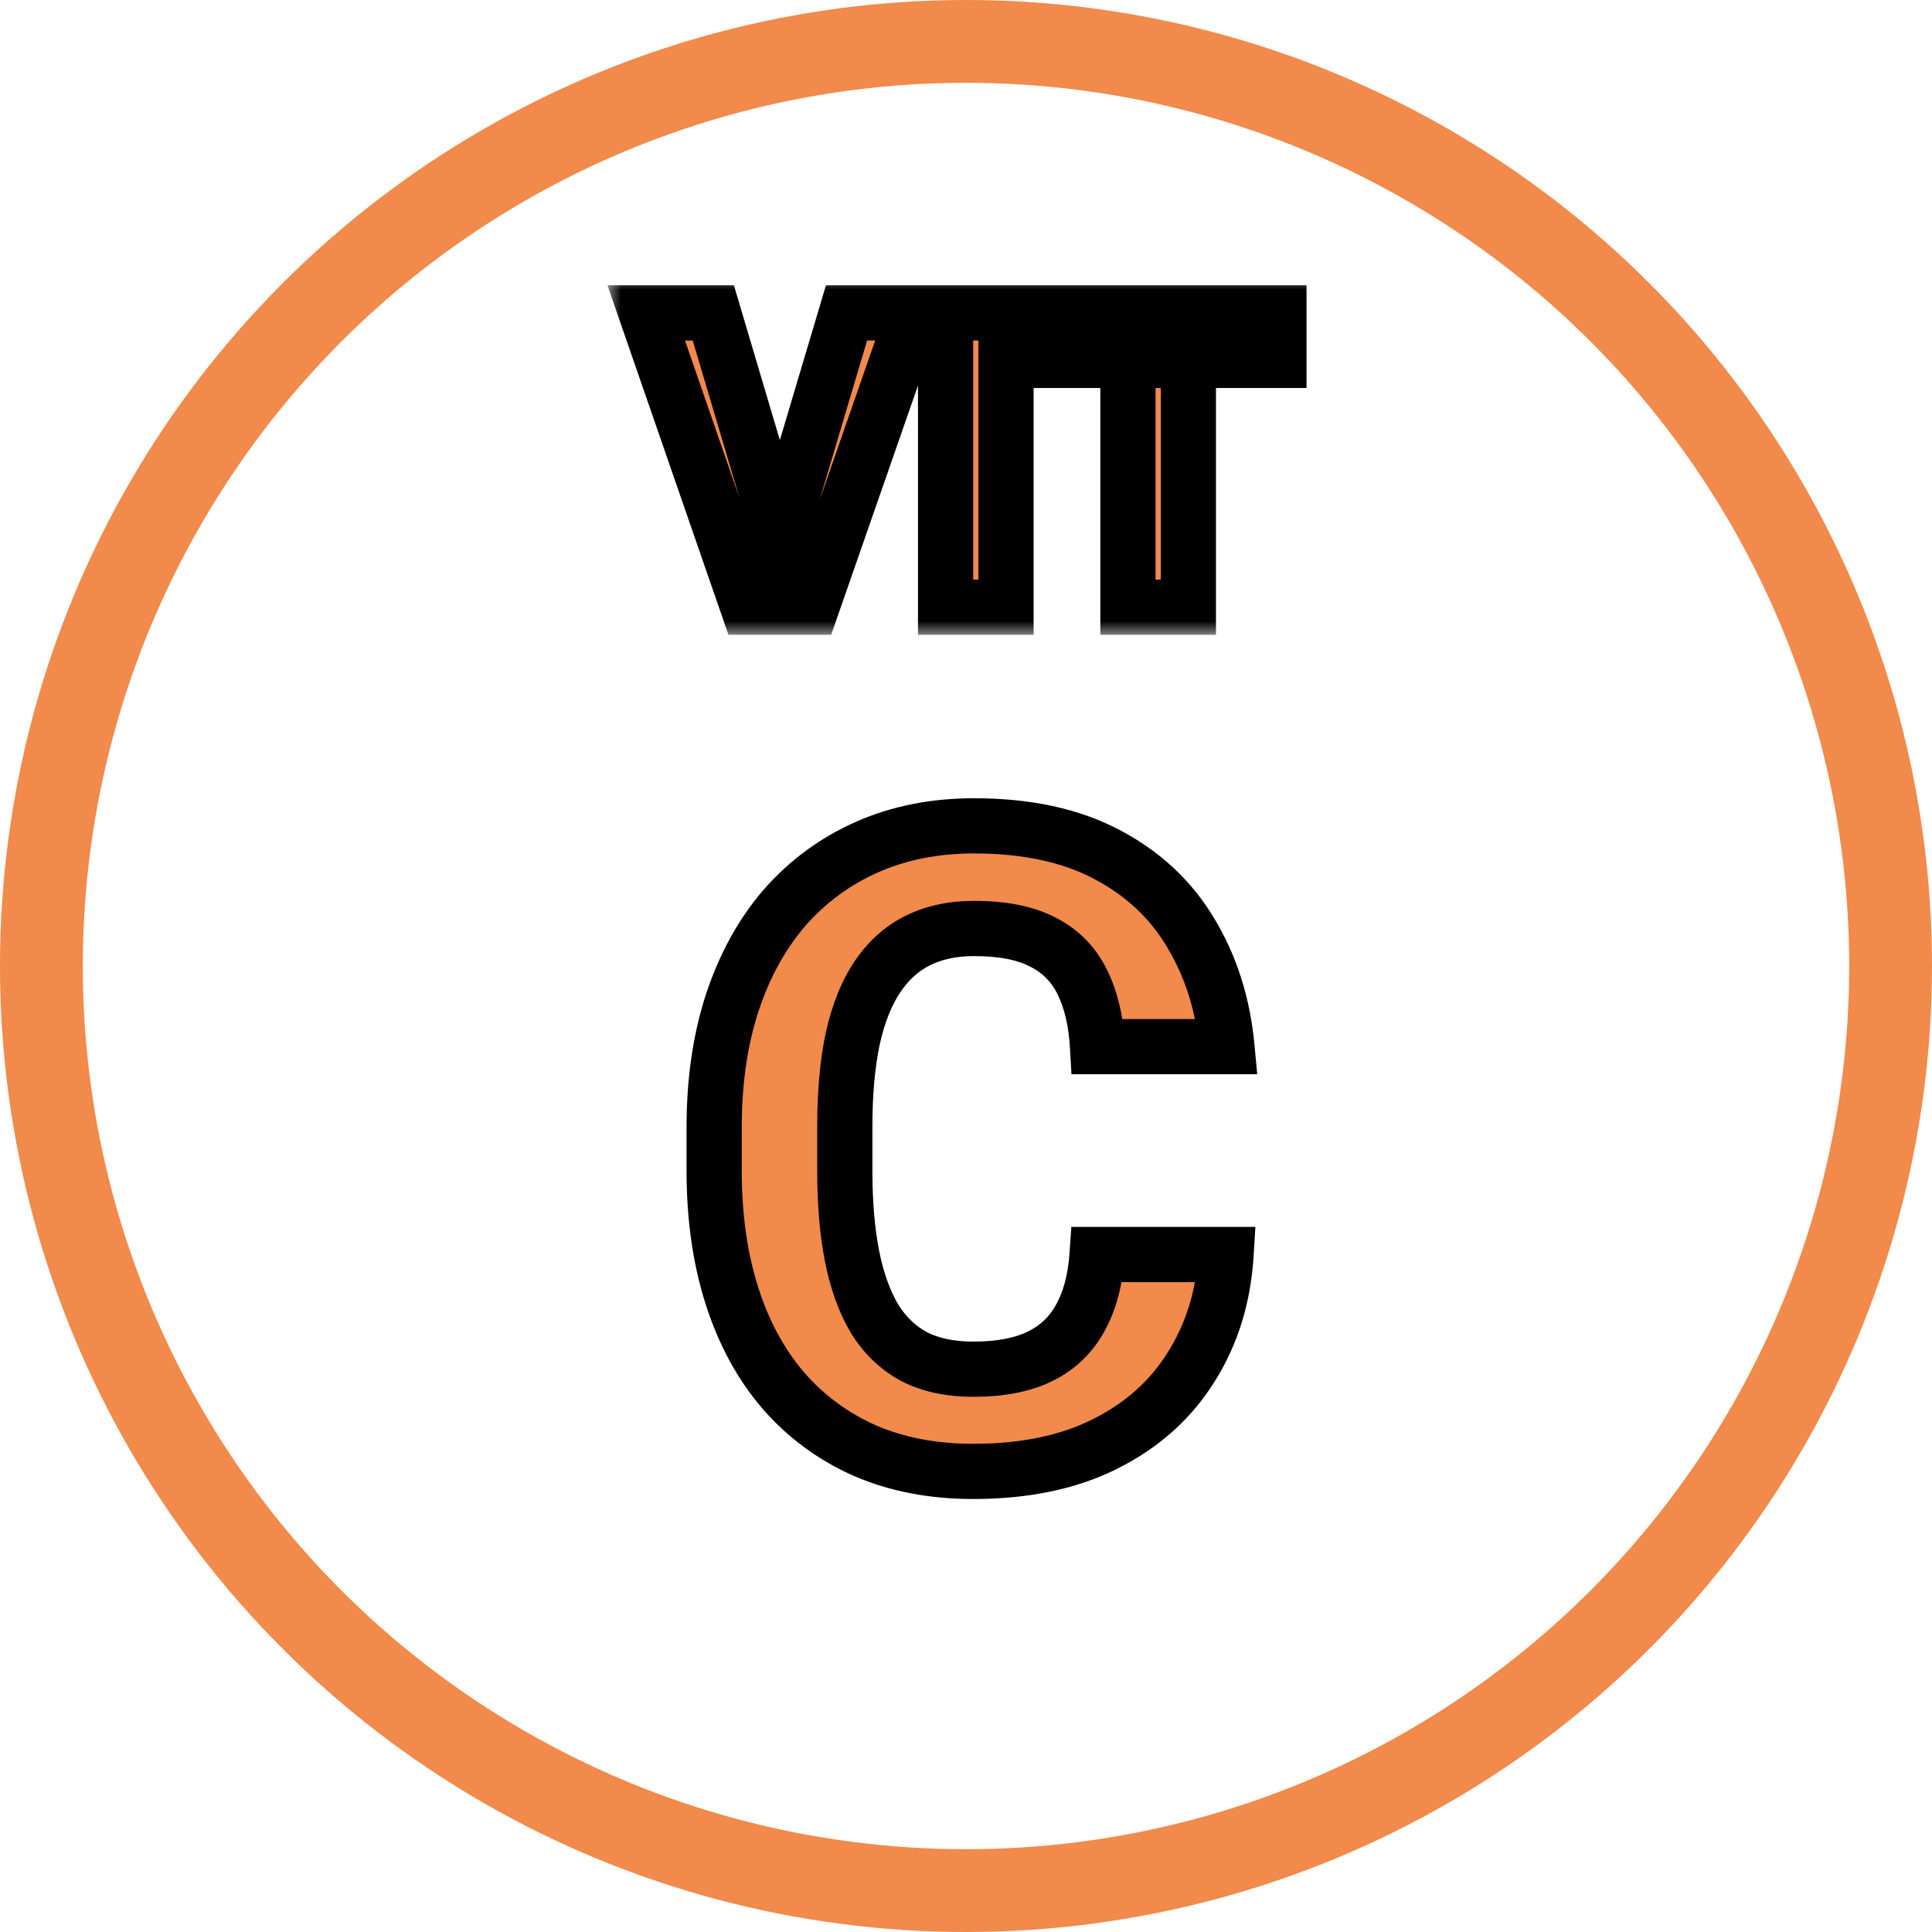 <svg width="70" height="70" viewBox="0 0 70 70" fill="none" xmlns="http://www.w3.org/2000/svg">
<circle cx="35" cy="35" r="33.5" stroke="#F18A4A" stroke-width="3"/>
<mask id="path-2-outside-1_4004_87" maskUnits="userSpaceOnUse" x="22" y="10" width="26" height="13" fill="black">
<rect fill="white" x="22" y="10" width="26" height="13"/>
<path d="M28.159 19.773L30.671 11.336H33.118L29.404 22H27.793L28.159 19.773ZM25.845 11.336L28.35 19.773L28.73 22H27.105L23.413 11.336H25.845ZM36.45 11.336V22H34.26V11.336H36.45ZM43.057 11.336V22H40.867V11.336H43.057ZM46.338 11.336V13.057H37.637V11.336H46.338Z"/>
</mask>
<path d="M28.159 19.773L30.671 11.336H33.118L29.404 22H27.793L28.159 19.773ZM25.845 11.336L28.35 19.773L28.73 22H27.105L23.413 11.336H25.845ZM36.45 11.336V22H34.26V11.336H36.45ZM43.057 11.336V22H40.867V11.336H43.057ZM46.338 11.336V13.057H37.637V11.336H46.338Z" fill="#F18A4A"/>
<path d="M28.159 19.773L27.201 19.488L27.183 19.549L27.172 19.611L28.159 19.773ZM30.671 11.336V10.336H29.926L29.713 11.051L30.671 11.336ZM33.118 11.336L34.062 11.665L34.525 10.336H33.118V11.336ZM29.404 22V23H30.115L30.349 22.329L29.404 22ZM27.793 22L26.806 21.838L26.615 23H27.793V22ZM25.845 11.336L26.803 11.051L26.591 10.336H25.845V11.336ZM28.35 19.773L29.335 19.605L29.325 19.546L29.308 19.489L28.35 19.773ZM28.73 22V23H29.916L29.716 21.831L28.73 22ZM27.105 22L26.16 22.327L26.392 23H27.105V22ZM23.413 11.336V10.336H22.009L22.468 11.663L23.413 11.336ZM29.118 20.059L31.63 11.621L29.713 11.051L27.201 19.488L29.118 20.059ZM30.671 12.336H33.118V10.336H30.671V12.336ZM32.173 11.007L28.46 21.671L30.349 22.329L34.062 11.665L32.173 11.007ZM29.404 21H27.793V23H29.404V21ZM28.78 22.162L29.146 19.936L27.172 19.611L26.806 21.838L28.78 22.162ZM24.886 11.62L27.391 20.058L29.308 19.489L26.803 11.051L24.886 11.62ZM27.364 19.942L27.745 22.169L29.716 21.831L29.335 19.605L27.364 19.942ZM28.73 21H27.105V23H28.73V21ZM28.049 21.673L24.358 11.009L22.468 11.663L26.16 22.327L28.049 21.673ZM23.413 12.336H25.845V10.336H23.413V12.336ZM36.45 11.336H37.45V10.336H36.45V11.336ZM36.45 22V23H37.45V22H36.45ZM34.26 22H33.26V23H34.26V22ZM34.26 11.336V10.336H33.26V11.336H34.26ZM35.45 11.336V22H37.45V11.336H35.45ZM36.45 21H34.26V23H36.45V21ZM35.26 22V11.336H33.26V22H35.26ZM34.26 12.336H36.45V10.336H34.26V12.336ZM43.057 11.336H44.057V10.336H43.057V11.336ZM43.057 22V23H44.057V22H43.057ZM40.867 22H39.867V23H40.867V22ZM40.867 11.336V10.336H39.867V11.336H40.867ZM46.338 11.336H47.338V10.336H46.338V11.336ZM46.338 13.057V14.057H47.338V13.057H46.338ZM37.637 13.057H36.637V14.057H37.637V13.057ZM37.637 11.336V10.336H36.637V11.336H37.637ZM42.057 11.336V22H44.057V11.336H42.057ZM43.057 21H40.867V23H43.057V21ZM41.867 22V11.336H39.867V22H41.867ZM40.867 12.336H43.057V10.336H40.867V12.336ZM45.338 11.336V13.057H47.338V11.336H45.338ZM46.338 12.057H37.637V14.057H46.338V12.057ZM38.637 13.057V11.336H36.637V13.057H38.637ZM37.637 12.336H46.338V10.336H37.637V12.336Z" fill="black" mask="url(#path-2-outside-1_4004_87)"/>
<mask id="path-4-outside-2_4004_87" maskUnits="userSpaceOnUse" x="24" y="28" width="22" height="27" fill="black">
<rect fill="white" x="24" y="28" width="22" height="27"/>
<path d="M39.75 45.453H44.422C44.328 46.984 43.906 48.344 43.156 49.531C42.417 50.719 41.38 51.646 40.047 52.312C38.724 52.979 37.13 53.312 35.266 53.312C33.807 53.312 32.5 53.062 31.344 52.562C30.188 52.052 29.198 51.323 28.375 50.375C27.562 49.427 26.943 48.281 26.516 46.938C26.088 45.594 25.875 44.089 25.875 42.422V40.844C25.875 39.177 26.094 37.672 26.531 36.328C26.979 34.974 27.615 33.823 28.438 32.875C29.271 31.927 30.266 31.198 31.422 30.688C32.578 30.177 33.87 29.922 35.297 29.922C37.193 29.922 38.792 30.266 40.094 30.953C41.406 31.641 42.422 32.589 43.141 33.797C43.87 35.005 44.307 36.38 44.453 37.922H39.766C39.714 37.005 39.531 36.229 39.219 35.594C38.906 34.948 38.432 34.464 37.797 34.141C37.172 33.807 36.339 33.641 35.297 33.641C34.516 33.641 33.833 33.786 33.25 34.078C32.667 34.37 32.177 34.812 31.781 35.406C31.385 36 31.088 36.75 30.891 37.656C30.703 38.552 30.609 39.604 30.609 40.812V42.422C30.609 43.599 30.698 44.635 30.875 45.531C31.052 46.417 31.323 47.167 31.688 47.781C32.062 48.385 32.542 48.844 33.125 49.156C33.719 49.458 34.432 49.609 35.266 49.609C36.245 49.609 37.052 49.453 37.688 49.141C38.323 48.828 38.807 48.365 39.141 47.75C39.484 47.135 39.688 46.37 39.75 45.453Z"/>
</mask>
<path d="M39.75 45.453H44.422C44.328 46.984 43.906 48.344 43.156 49.531C42.417 50.719 41.38 51.646 40.047 52.312C38.724 52.979 37.13 53.312 35.266 53.312C33.807 53.312 32.5 53.062 31.344 52.562C30.188 52.052 29.198 51.323 28.375 50.375C27.562 49.427 26.943 48.281 26.516 46.938C26.088 45.594 25.875 44.089 25.875 42.422V40.844C25.875 39.177 26.094 37.672 26.531 36.328C26.979 34.974 27.615 33.823 28.438 32.875C29.271 31.927 30.266 31.198 31.422 30.688C32.578 30.177 33.87 29.922 35.297 29.922C37.193 29.922 38.792 30.266 40.094 30.953C41.406 31.641 42.422 32.589 43.141 33.797C43.87 35.005 44.307 36.38 44.453 37.922H39.766C39.714 37.005 39.531 36.229 39.219 35.594C38.906 34.948 38.432 34.464 37.797 34.141C37.172 33.807 36.339 33.641 35.297 33.641C34.516 33.641 33.833 33.786 33.25 34.078C32.667 34.37 32.177 34.812 31.781 35.406C31.385 36 31.088 36.75 30.891 37.656C30.703 38.552 30.609 39.604 30.609 40.812V42.422C30.609 43.599 30.698 44.635 30.875 45.531C31.052 46.417 31.323 47.167 31.688 47.781C32.062 48.385 32.542 48.844 33.125 49.156C33.719 49.458 34.432 49.609 35.266 49.609C36.245 49.609 37.052 49.453 37.688 49.141C38.323 48.828 38.807 48.365 39.141 47.75C39.484 47.135 39.688 46.37 39.75 45.453Z" fill="#F18A4A"/>
<path d="M39.75 45.453V44.453H38.816L38.752 45.385L39.75 45.453ZM44.422 45.453L45.42 45.514L45.485 44.453H44.422V45.453ZM43.156 49.531L42.311 48.997L42.307 49.003L43.156 49.531ZM40.047 52.312L39.6 51.418L39.597 51.419L40.047 52.312ZM31.344 52.562L30.94 53.477L30.947 53.48L31.344 52.562ZM28.375 50.375L27.616 51.026L27.62 51.031L28.375 50.375ZM26.531 36.328L25.582 36.014L25.58 36.019L26.531 36.328ZM28.438 32.875L27.686 32.215L27.682 32.219L28.438 32.875ZM40.094 30.953L39.627 31.837L39.63 31.839L40.094 30.953ZM43.141 33.797L42.281 34.308L42.284 34.313L43.141 33.797ZM44.453 37.922V38.922H45.552L45.449 37.828L44.453 37.922ZM39.766 37.922L38.767 37.979L38.821 38.922H39.766V37.922ZM39.219 35.594L38.319 36.029L38.321 36.035L39.219 35.594ZM37.797 34.141L37.326 35.023L37.335 35.028L37.344 35.032L37.797 34.141ZM30.891 37.656L29.914 37.443L29.912 37.451L30.891 37.656ZM30.875 45.531L29.894 45.725L29.894 45.727L30.875 45.531ZM31.688 47.781L30.827 48.291L30.833 48.3L30.838 48.309L31.688 47.781ZM33.125 49.156L32.653 50.038L32.662 50.043L32.672 50.047L33.125 49.156ZM39.141 47.75L38.268 47.262L38.262 47.273L39.141 47.75ZM39.75 46.453H44.422V44.453H39.75V46.453ZM43.424 45.392C43.339 46.771 42.963 47.965 42.311 48.997L44.002 50.065C44.85 48.723 45.317 47.198 45.42 45.514L43.424 45.392ZM42.307 49.003C41.672 50.023 40.779 50.828 39.6 51.418L40.494 53.207C41.981 52.463 43.161 51.414 44.005 50.06L42.307 49.003ZM39.597 51.419C38.445 52 37.013 52.312 35.266 52.312V54.312C37.247 54.312 39.003 53.958 40.497 53.206L39.597 51.419ZM35.266 52.312C33.922 52.312 32.753 52.083 31.741 51.645L30.947 53.48C32.247 54.042 33.692 54.312 35.266 54.312V52.312ZM31.748 51.648C30.725 51.196 29.856 50.555 29.13 49.719L27.62 51.031C28.54 52.09 29.65 52.908 30.94 53.477L31.748 51.648ZM29.134 49.724C28.42 48.891 27.86 47.867 27.469 46.635L25.563 47.24C26.025 48.695 26.705 49.964 27.616 51.026L29.134 49.724ZM27.469 46.635C27.078 45.405 26.875 44.004 26.875 42.422H24.875C24.875 44.173 25.099 45.783 25.563 47.24L27.469 46.635ZM26.875 42.422V40.844H24.875V42.422H26.875ZM26.875 40.844C26.875 39.264 27.082 37.865 27.482 36.638L25.58 36.019C25.105 37.478 24.875 39.09 24.875 40.844H26.875ZM27.481 36.642C27.893 35.397 28.468 34.366 29.193 33.531L27.682 32.219C26.762 33.28 26.066 34.551 25.582 36.014L27.481 36.642ZM29.189 33.535C29.926 32.697 30.802 32.054 31.826 31.602L31.018 29.773C29.729 30.342 28.616 31.158 27.686 32.215L29.189 33.535ZM31.826 31.602C32.839 31.155 33.991 30.922 35.297 30.922V28.922C33.749 28.922 32.317 29.199 31.018 29.773L31.826 31.602ZM35.297 30.922C37.075 30.922 38.504 31.245 39.627 31.837L40.561 30.069C39.079 29.287 37.31 28.922 35.297 28.922V30.922ZM39.63 31.839C40.788 32.445 41.662 33.267 42.281 34.308L44 33.286C43.181 31.91 42.025 30.836 40.558 30.067L39.63 31.839ZM42.284 34.313C42.929 35.381 43.325 36.609 43.458 38.016L45.449 37.828C45.29 36.151 44.811 34.629 43.997 33.28L42.284 34.313ZM44.453 36.922H39.766V38.922H44.453V36.922ZM40.764 37.865C40.706 36.853 40.502 35.938 40.116 35.152L38.321 36.035C38.56 36.52 38.721 37.158 38.767 37.979L40.764 37.865ZM40.119 35.158C39.712 34.317 39.082 33.672 38.25 33.249L37.344 35.032C37.783 35.255 38.101 35.579 38.319 36.029L40.119 35.158ZM38.267 33.258C37.445 32.82 36.431 32.641 35.297 32.641V34.641C36.246 34.641 36.898 34.795 37.326 35.023L38.267 33.258ZM35.297 32.641C34.391 32.641 33.55 32.81 32.803 33.184L33.697 34.973C34.117 34.763 34.64 34.641 35.297 34.641V32.641ZM32.803 33.184C32.049 33.56 31.432 34.127 30.949 34.852L32.613 35.961C32.922 35.498 33.284 35.179 33.697 34.973L32.803 33.184ZM30.949 34.852C30.467 35.575 30.131 36.45 29.914 37.443L31.868 37.87C32.047 37.05 32.304 36.425 32.613 35.961L30.949 34.852ZM29.912 37.451C29.707 38.432 29.609 39.556 29.609 40.812H31.609C31.609 39.653 31.7 38.672 31.869 37.861L29.912 37.451ZM29.609 40.812V42.422H31.609V40.812H29.609ZM29.609 42.422C29.609 43.647 29.701 44.75 29.894 45.725L31.856 45.337C31.695 44.521 31.609 43.551 31.609 42.422H29.609ZM29.894 45.727C30.088 46.696 30.392 47.558 30.827 48.291L32.548 47.271C32.254 46.775 32.016 46.138 31.856 45.335L29.894 45.727ZM30.838 48.309C31.298 49.05 31.903 49.636 32.653 50.038L33.597 48.275C33.18 48.051 32.827 47.72 32.537 47.254L30.838 48.309ZM32.672 50.047C33.437 50.437 34.313 50.609 35.266 50.609V48.609C34.551 48.609 34.001 48.48 33.578 48.265L32.672 50.047ZM35.266 50.609C36.343 50.609 37.314 50.439 38.129 50.038L37.246 48.243C36.79 48.468 36.147 48.609 35.266 48.609V50.609ZM38.129 50.038C38.948 49.635 39.586 49.026 40.02 48.227L38.262 47.273C38.028 47.703 37.698 48.021 37.246 48.243L38.129 50.038ZM40.013 48.238C40.448 47.461 40.678 46.542 40.748 45.521L38.752 45.385C38.697 46.197 38.521 46.809 38.268 47.262L40.013 48.238Z" fill="black" mask="url(#path-4-outside-2_4004_87)"/>
</svg>
